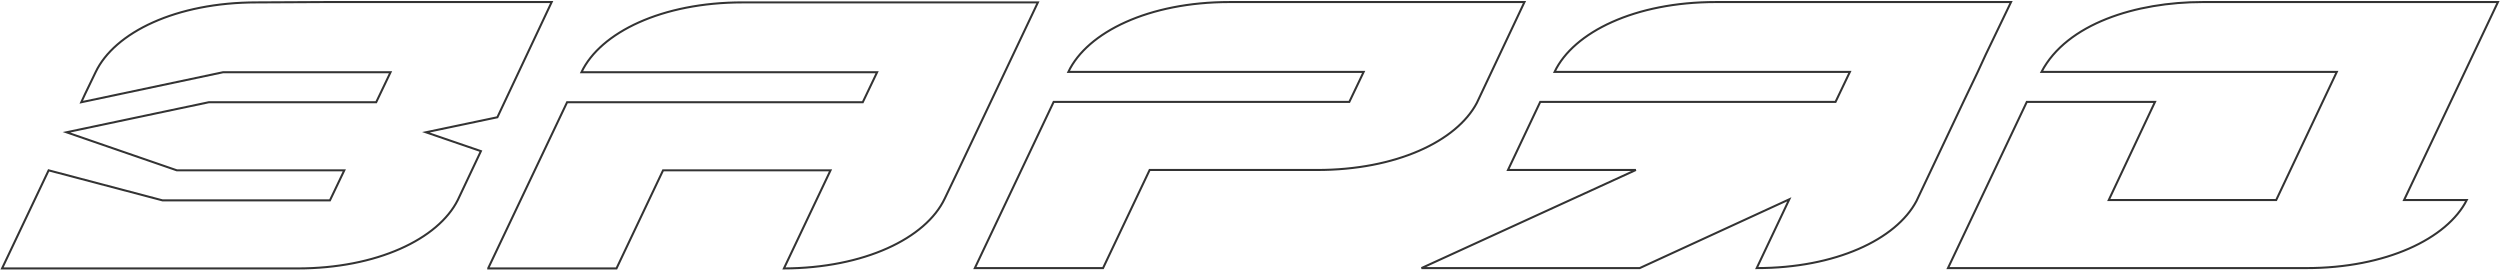 <svg width="1220" height="132" viewBox="0 0 1220 132" fill="none" xmlns="http://www.w3.org/2000/svg">
<path d="M632.992 1H743.939L720.688 50.24C710.774 68.982 681.201 82.953 642.737 82.953H561.025L538.286 130.83H475.72L514.184 49.729H658.466L665.472 35.076H521.363C530.594 15.653 560.681 1 599.998 1H632.992ZM981.383 1H870.44H837.274C797.956 1 767.87 15.653 758.638 35.076H902.748L895.738 49.729H751.631L735.903 82.953H798.3L693.677 130.83H800.178L873.175 97.265L857.277 130.83C895.738 130.83 925.314 116.858 935.228 98.117L958.135 49.729L965.145 35.076L969.075 26.557L981.383 1ZM158.443 1H269.217L242.72 57.225L207.847 64.552L234.685 73.752L223.403 97.606C213.83 116.688 183.914 131 145.109 131H1L23.736 83.123L79.294 97.776H161.007L168.016 83.123H86.303L32.454 64.552L101.859 49.899H183.572L190.581 35.247H108.868L39.634 49.899C40.147 48.706 41.856 45.129 46.643 35.247C55.874 15.823 85.961 1.171 125.279 1.171L158.443 1ZM950.612 130.83L989.076 49.729H1051.64L1029.08 97.606H1110.79L1140.36 35.076H996.258C1008.57 11.563 1042.41 1 1074.89 1H1219L1173.19 97.606H1203.79C1194.21 116.518 1164.3 130.83 1125.49 130.83H950.612ZM238.275 130.83L276.738 49.899H421.018L428.028 35.247H283.747C292.978 15.823 323.064 1.171 362.382 1.171H506.492L468.028 82.271C468.028 82.271 470.25 77.671 461.021 96.924C451.789 116.347 421.703 130.83 382.554 131L405.289 83.123H323.577L300.842 131H238.275V130.83Z" stroke="#333333"/>
</svg>